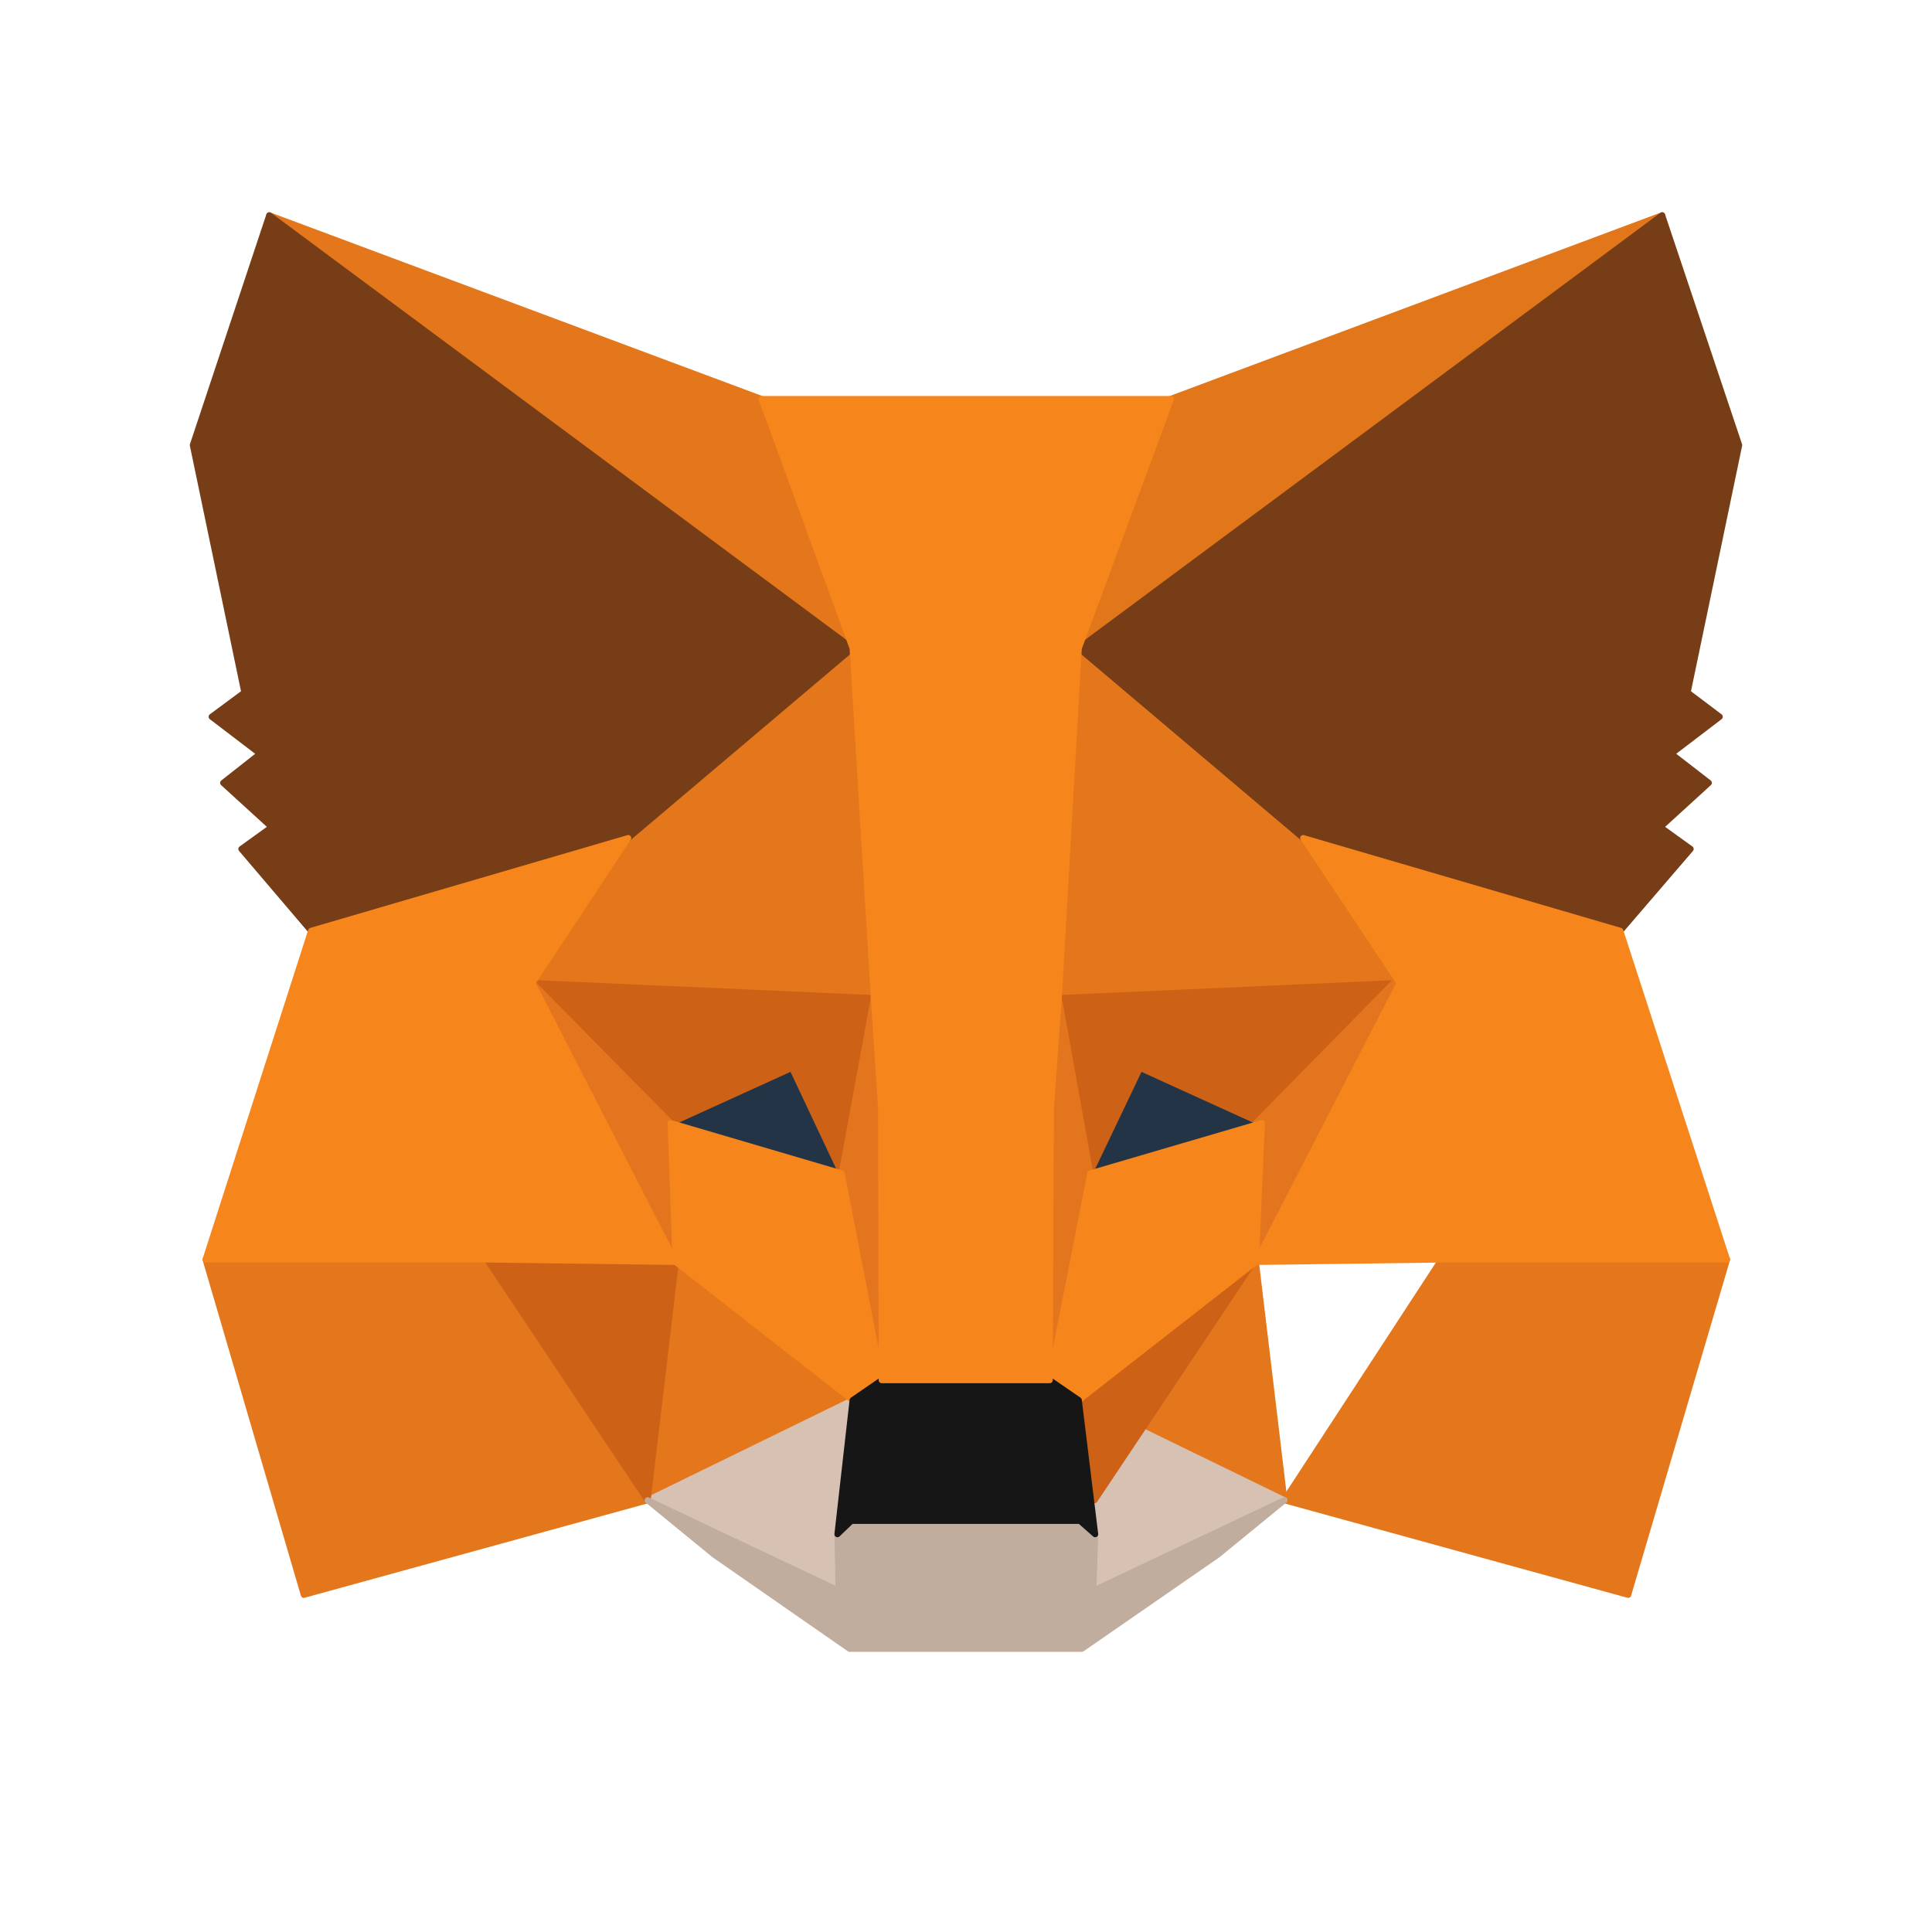 
<svg width="24" height="24" viewBox="0 0 318.6 318.6" xmlns="http://www.w3.org/2000/svg" preserveAspectRatio="xMidYMid">
  <path d="M274.1 35.5l-99.5 73.9L193 65.8z" fill="#e2761b" stroke="#e2761b" stroke-linecap="round" stroke-linejoin="round"/>
  <path d="M44.4 35.5l98.7 74.6-17.5-44.3zm193.9 171.3l-26.5 40.6 56.7 15.6 16.3-55.3z" fill="#e4761b" stroke="#e4761b" stroke-linecap="round" stroke-linejoin="round"/>
  <path d="M33.9 207.7L50.1 263l56.7-15.6-26.5-40.6z" fill="#e4761b" stroke="#e4761b" stroke-linecap="round" stroke-linejoin="round"/>
  <path d="M103.6 138.2l-15.8 23.9 56.3 2.5-2-60.5z" fill="#e4761b" stroke="#e4761b" stroke-linecap="round" stroke-linejoin="round"/>
  <path d="M214.9 138.2l-39-34.8-1.3 61.2 56.2-2.5z" fill="#e4761b" stroke="#e4761b" stroke-linecap="round" stroke-linejoin="round"/>
  <path d="M106.8 247.4l33.8-16.5-29.2-22.8z" fill="#e4761b" stroke="#e4761b" stroke-linecap="round" stroke-linejoin="round"/>
  <path d="M177.9 230.9l33.9 16.5-4.7-39.3z" fill="#e4761b" stroke="#e4761b" stroke-linecap="round" stroke-linejoin="round"/>
  <path d="M211.8 247.4l-33.9-16.5 2.7 22.1-.3 9.3z" fill="#d7c1b3" stroke="#d7c1b3" stroke-linecap="round" stroke-linejoin="round"/>
  <path d="M106.8 247.4l31.5 14.9-.2-9.3 2.5-22.1z" fill="#d7c1b3" stroke="#d7c1b3" stroke-linecap="round" stroke-linejoin="round"/>
  <path d="M138.8 193.5l-28.2-8.3 19.9-9.1z" fill="#233447" stroke="#233447" stroke-linecap="round" stroke-linejoin="round"/>
  <path d="M179.7 193.5l8.3-17.4 20 9.1z" fill="#233447" stroke="#233447" stroke-linecap="round" stroke-linejoin="round"/>
  <path d="M106.8 247.4l4.8-40.6-31.3.9z" fill="#cd6116" stroke="#cd6116" stroke-linecap="round" stroke-linejoin="round"/>
  <path d="M207 207.7l-31.3-.9 4.8 40.6z" fill="#cd6116" stroke="#cd6116" stroke-linecap="round" stroke-linejoin="round"/>
  <path d="M230.7 162.1l-56.2 2.5 5.2 28.9 8.3-17.4 20 9.1z" fill="#cd6116" stroke="#cd6116" stroke-linecap="round" stroke-linejoin="round"/>
  <path d="M110.6 185.2l20-9.1 8.2 17.4 5.3-28.9-56.3-2.5z" fill="#cd6116" stroke="#cd6116" stroke-linecap="round" stroke-linejoin="round"/>
  <path d="M87.8 162.1l23.6 46-.8-22.9z" fill="#e4751f" stroke="#e4751f" stroke-linecap="round" stroke-linejoin="round"/>
  <path d="M207.1 185.2l-1 22.9 23.7-46z" fill="#e4751f" stroke="#e4751f" stroke-linecap="round" stroke-linejoin="round"/>
  <path d="M144.1 164.6l-5.3 28.9 6.6 34.1 1.5-44.9z" fill="#e4751f" stroke="#e4751f" stroke-linecap="round" stroke-linejoin="round"/>
  <path d="M174.6 164.6l-2.7 18 1.2 45 6.7-34.1z" fill="#e4751f" stroke="#e4751f" stroke-linecap="round" stroke-linejoin="round"/>
  <path d="M179.8 193.5l-6.7 34.1 4.8 3.3 29.2-22.8 1-22.9z" fill="#f6851b" stroke="#f6851b" stroke-linecap="round" stroke-linejoin="round"/>
  <path d="M110.6 185.2l.8 22.9 29.2 22.8 4.8-3.3-6.6-34.1z" fill="#f6851b" stroke="#f6851b" stroke-linecap="round" stroke-linejoin="round"/>
  <path d="M180.3 262.3l.3-9.3-2.5-2.2h-37.7l-2.3 2.2.2 9.3-31.5-14.9 11 9 22.3 15.5h38.3l22.4-15.5 11-9z" fill="#c0ad9e" stroke="#c0ad9e" stroke-linecap="round" stroke-linejoin="round"/>
  <path d="M177.9 230.9l-4.8-3.3h-27.7l-4.8 3.3-2.5 22.1 2.3-2.2h37.7l2.5 2.2z" fill="#161616" stroke="#161616" stroke-linecap="round" stroke-linejoin="round"/>
  <path d="M278.3 114.2l8.5-40.8-12.7-37.9-96.2 71.4 37 31.3 52.3 15.3 11.6-13.5-5-3.6 8-7.3-6.2-4.8 8-6.1z" fill="#763d16" stroke="#763d16" stroke-linecap="round" stroke-linejoin="round"/>
  <path d="M31.8 73.4l8.5 40.8-5.4 4 8 6.1-6.1 4.8 8 7.3-5 3.6 11.5 13.5 52.3-15.3 37-31.3-96.2-71.4z" fill="#763d16" stroke="#763d16" stroke-linecap="round" stroke-linejoin="round"/>
  <path d="M267.2 153.5l-52.3-15.3 15.9 23.9-23.7 46 31.2-.4h46.5z" fill="#f6851b" stroke="#f6851b" stroke-linecap="round" stroke-linejoin="round"/>
  <path d="M103.6 138.2l-52.3 15.3-17.4 54.2h46.4l31.1.4-23.6-46z" fill="#f6851b" stroke="#f6851b" stroke-linecap="round" stroke-linejoin="round"/>
  <path d="M174.6 164.6l3.3-57.7 15.2-41.1h-67.5l15 41.1 3.5 57.7 1.2 18.2.1 44.8h27.7l.2-44.8z" fill="#f6851b" stroke="#f6851b" stroke-linecap="round" stroke-linejoin="round"/>
</svg>
